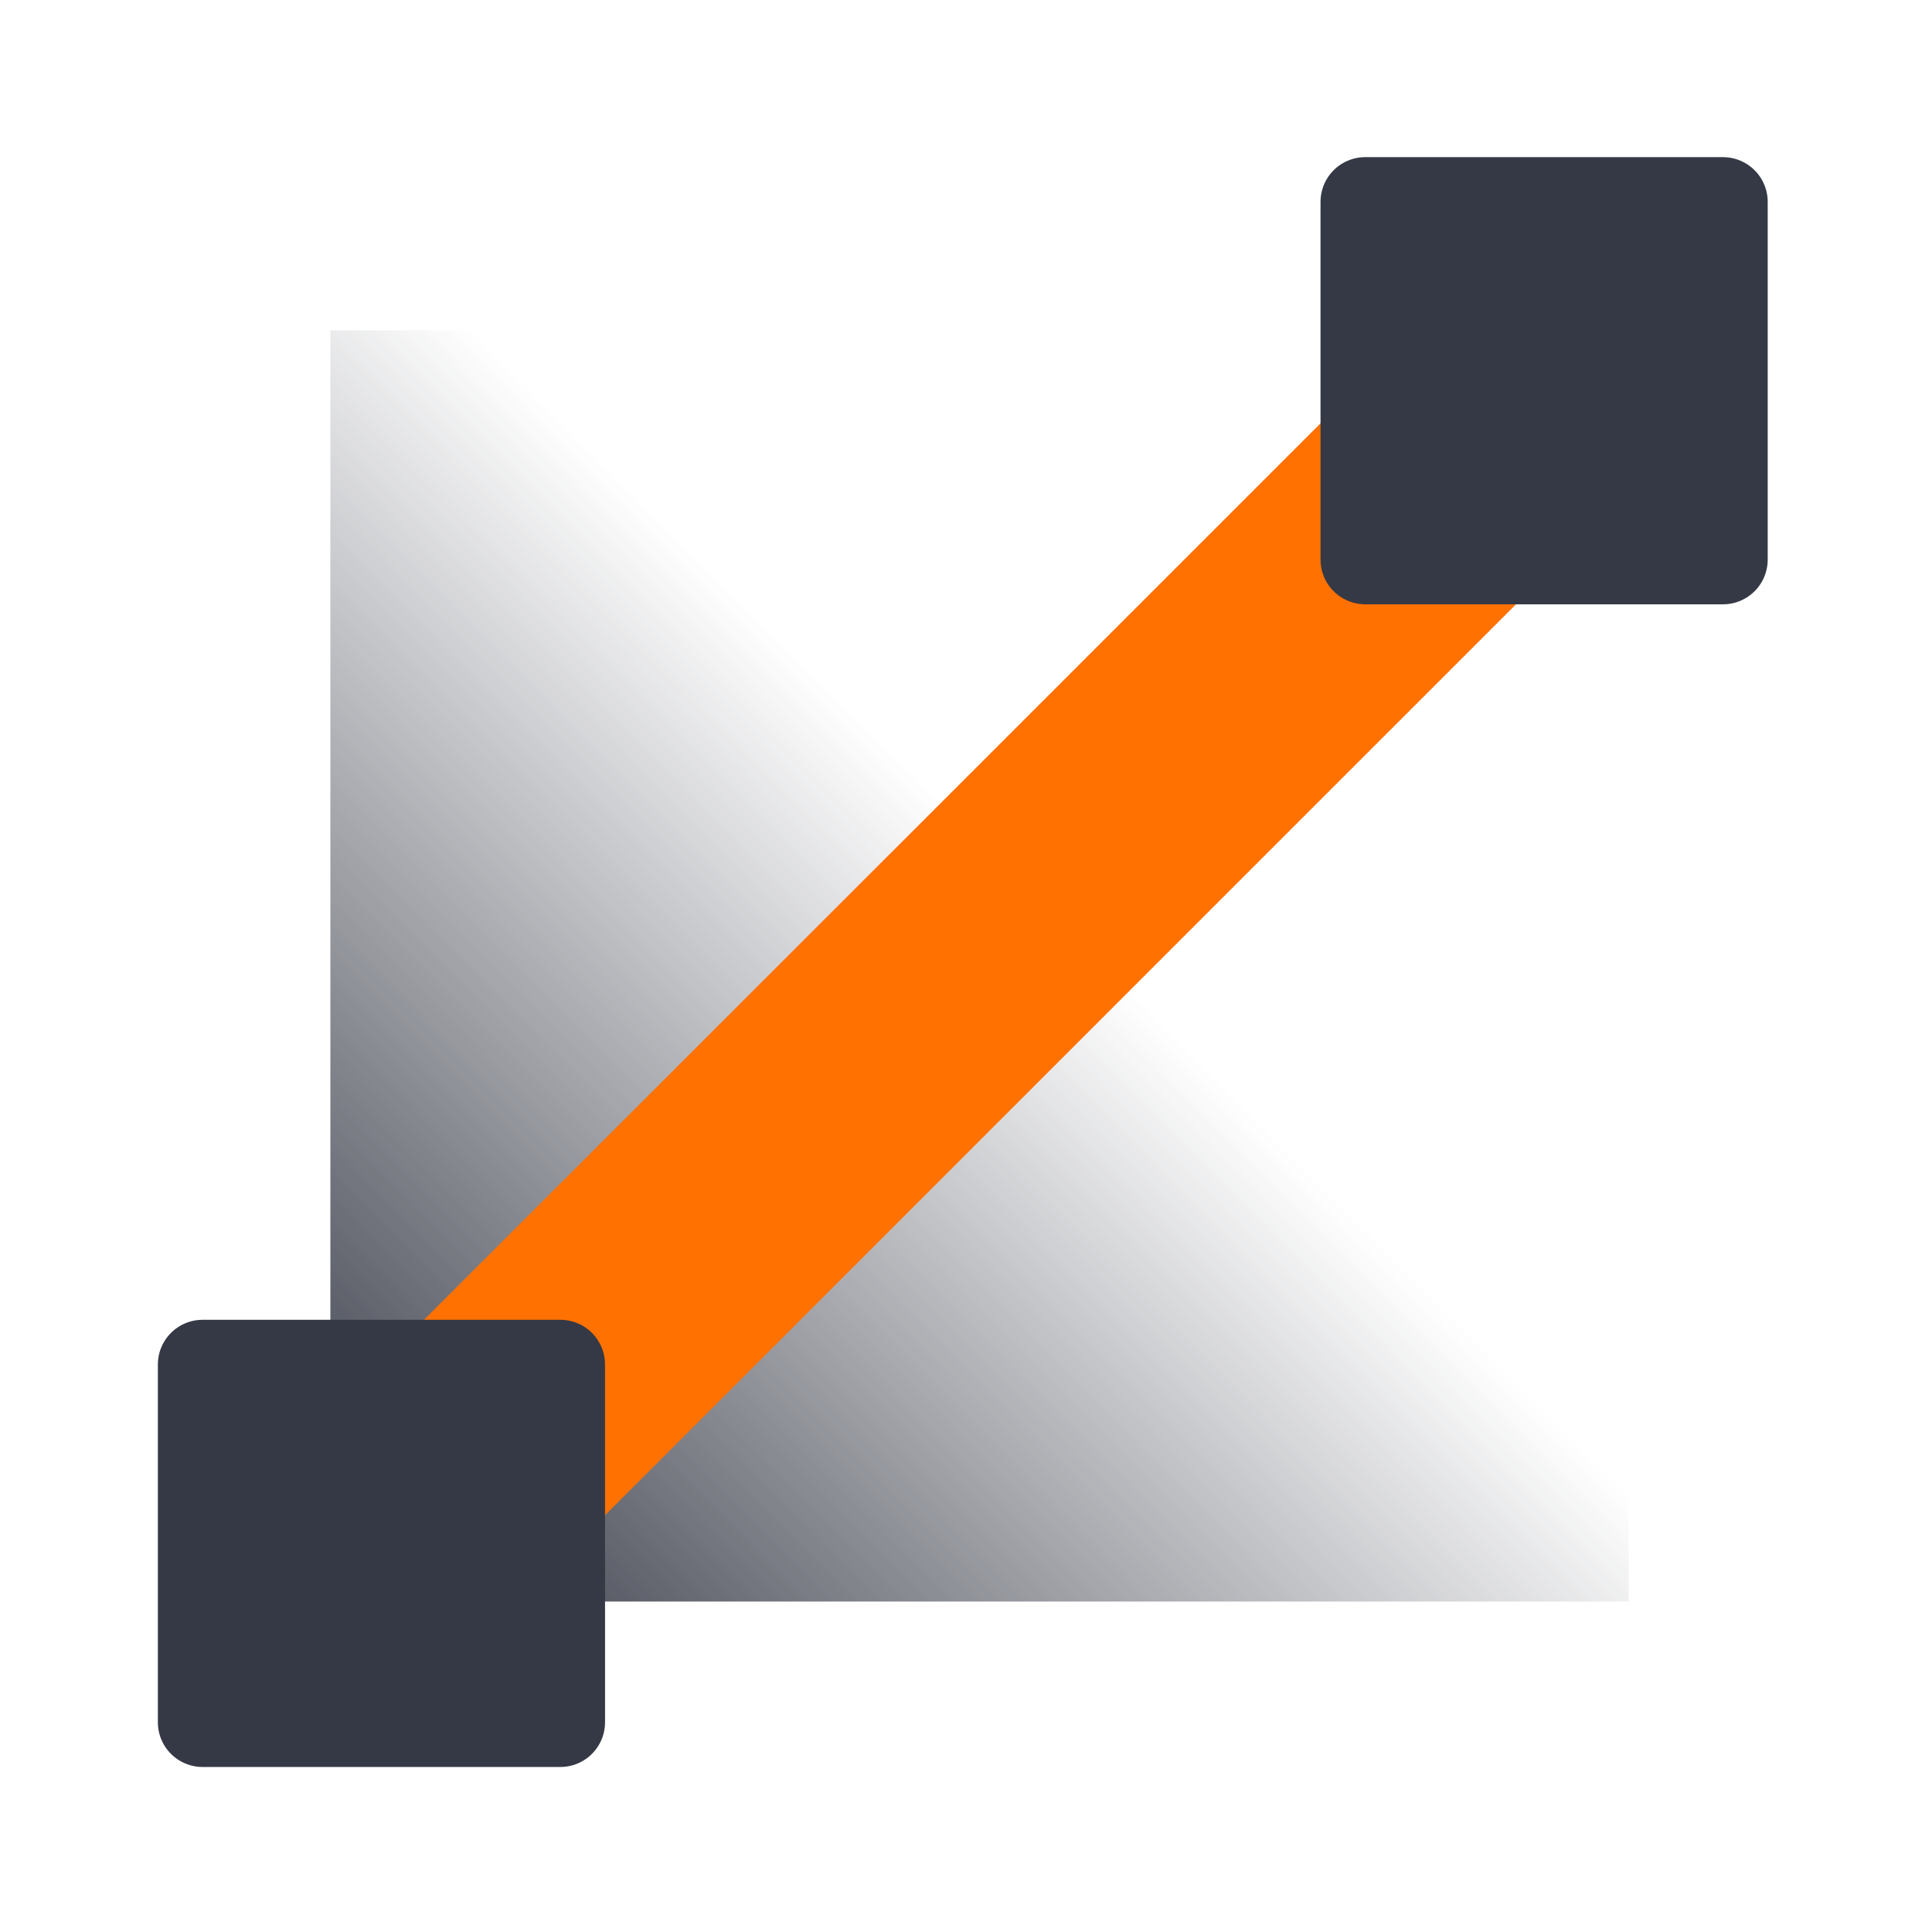 <?xml version="1.0" encoding="UTF-8" standalone="no"?>
<!-- Created with Inkscape (http://www.inkscape.org/) -->

<svg
   xmlns:dc="http://purl.org/dc/elements/1.1/"
   xmlns:cc="http://creativecommons.org/ns#"
   xmlns:rdf="http://www.w3.org/1999/02/22-rdf-syntax-ns#"
   xmlns:svg="http://www.w3.org/2000/svg"
   xmlns="http://www.w3.org/2000/svg"
   xmlns:xlink="http://www.w3.org/1999/xlink"
   xmlns:sodipodi="http://sodipodi.sourceforge.net/DTD/sodipodi-0.dtd"
   xmlns:inkscape="http://www.inkscape.org/namespaces/inkscape"
   version="1.0"
   width="24"
   height="24"
   id="svg8472"
   inkscape:version="0.91 r"
   sodipodi:docname="color-gradient.svg">
  <sodipodi:namedview
     pagecolor="#ffffff"
     bordercolor="#666666"
     borderopacity="1"
     objecttolerance="10"
     gridtolerance="10"
     guidetolerance="10"
     inkscape:pageopacity="0"
     inkscape:pageshadow="2"
     inkscape:window-width="1855"
     inkscape:window-height="1056"
     id="namedview4168"
     showgrid="false"
     inkscape:zoom="38.166667"
     inkscape:cx="12"
     inkscape:cy="12"
     inkscape:window-x="65"
     inkscape:window-y="24"
     inkscape:window-maximized="1"
     inkscape:current-layer="layer1" />
  <defs
     id="defs8474">
    <linearGradient
       inkscape:collect="always"
       id="linearGradient4149">
      <stop
         style="stop-color:#353945;stop-opacity:1;"
         offset="0"
         id="stop4151" />
      <stop
         style="stop-color:#353945;stop-opacity:0;"
         offset="1"
         id="stop4153" />
    </linearGradient>
    <linearGradient
       id="linearGradient8039">
      <stop
         id="stop8041"
         style="stop-color:#000000;stop-opacity:1"
         offset="0" />
      <stop
         id="stop8043"
         style="stop-color:#000000;stop-opacity:0"
         offset="1" />
    </linearGradient>
    <radialGradient
       cx="10.12"
       cy="439.656"
       r="3.005"
       fx="10.12"
       fy="439.656"
       id="radialGradient10171"
       xlink:href="#linearGradient8039"
       gradientUnits="userSpaceOnUse"
       gradientTransform="matrix(1,0,0,0.478,0,229.526)" />
    <linearGradient
       inkscape:collect="always"
       xlink:href="#linearGradient4149"
       id="linearGradient4155"
       x1="4.004"
       y1="18.061"
       x2="11.838"
       y2="10.279"
       gradientUnits="userSpaceOnUse"
       gradientTransform="matrix(1.111,0,0,1.111,-0.222,-2.222)" />
  </defs>
  <g
     id="layer1"
     transform="translate(0,2)">
    <rect
       style="opacity:1;fill:url(#linearGradient4155);fill-opacity:1;stroke:none;stroke-width:0.788;stroke-linejoin:miter;stroke-miterlimit:4;stroke-dasharray:none;stroke-opacity:1"
       id="rect4147"
       width="16.128"
       height="15.791"
       x="4.104"
       y="2.104" />
    <path
       d="M 4.836,17.164 19.165,2.836"
       inkscape:connector-curvature="0"
       id="path7843"
       style="fill:none;fill-rule:evenodd;stroke:#ff7100;stroke-width:3.307;stroke-linecap:butt;stroke-linejoin:miter;stroke-miterlimit:4;stroke-dasharray:none;stroke-opacity:1" />
    <g
       transform="matrix(1.111,0,0,1.111,-371.335,-467.779)"
       id="g7849"
       style="fill:#353945;fill-opacity:1;stroke:#353945;stroke-opacity:1">
      <path
         d="m 349.5,421.5 4,0 0,4 -4,0 0,-4 z"
         inkscape:connector-curvature="0"
         id="path7837"
         style="fill:#353945;fill-opacity:1;stroke:#353945;stroke-width:1;stroke-linecap:round;stroke-linejoin:round;stroke-miterlimit:4;stroke-opacity:1" />
    </g>
    <g
       transform="matrix(1.111,0,0,1.111,-371.335,-467.779)"
       id="g7845"
       style="fill:#353945;fill-opacity:1;stroke:#353945;stroke-opacity:1">
      <path
         d="m 336.5,434.5 4,0 0,4 -4,0 0,-4 z"
         inkscape:connector-curvature="0"
         id="path7831"
         style="fill:#353945;fill-opacity:1;stroke:#353945;stroke-width:1;stroke-linecap:round;stroke-linejoin:round;stroke-miterlimit:4;stroke-opacity:1" />
    </g>
  </g>
</svg>
